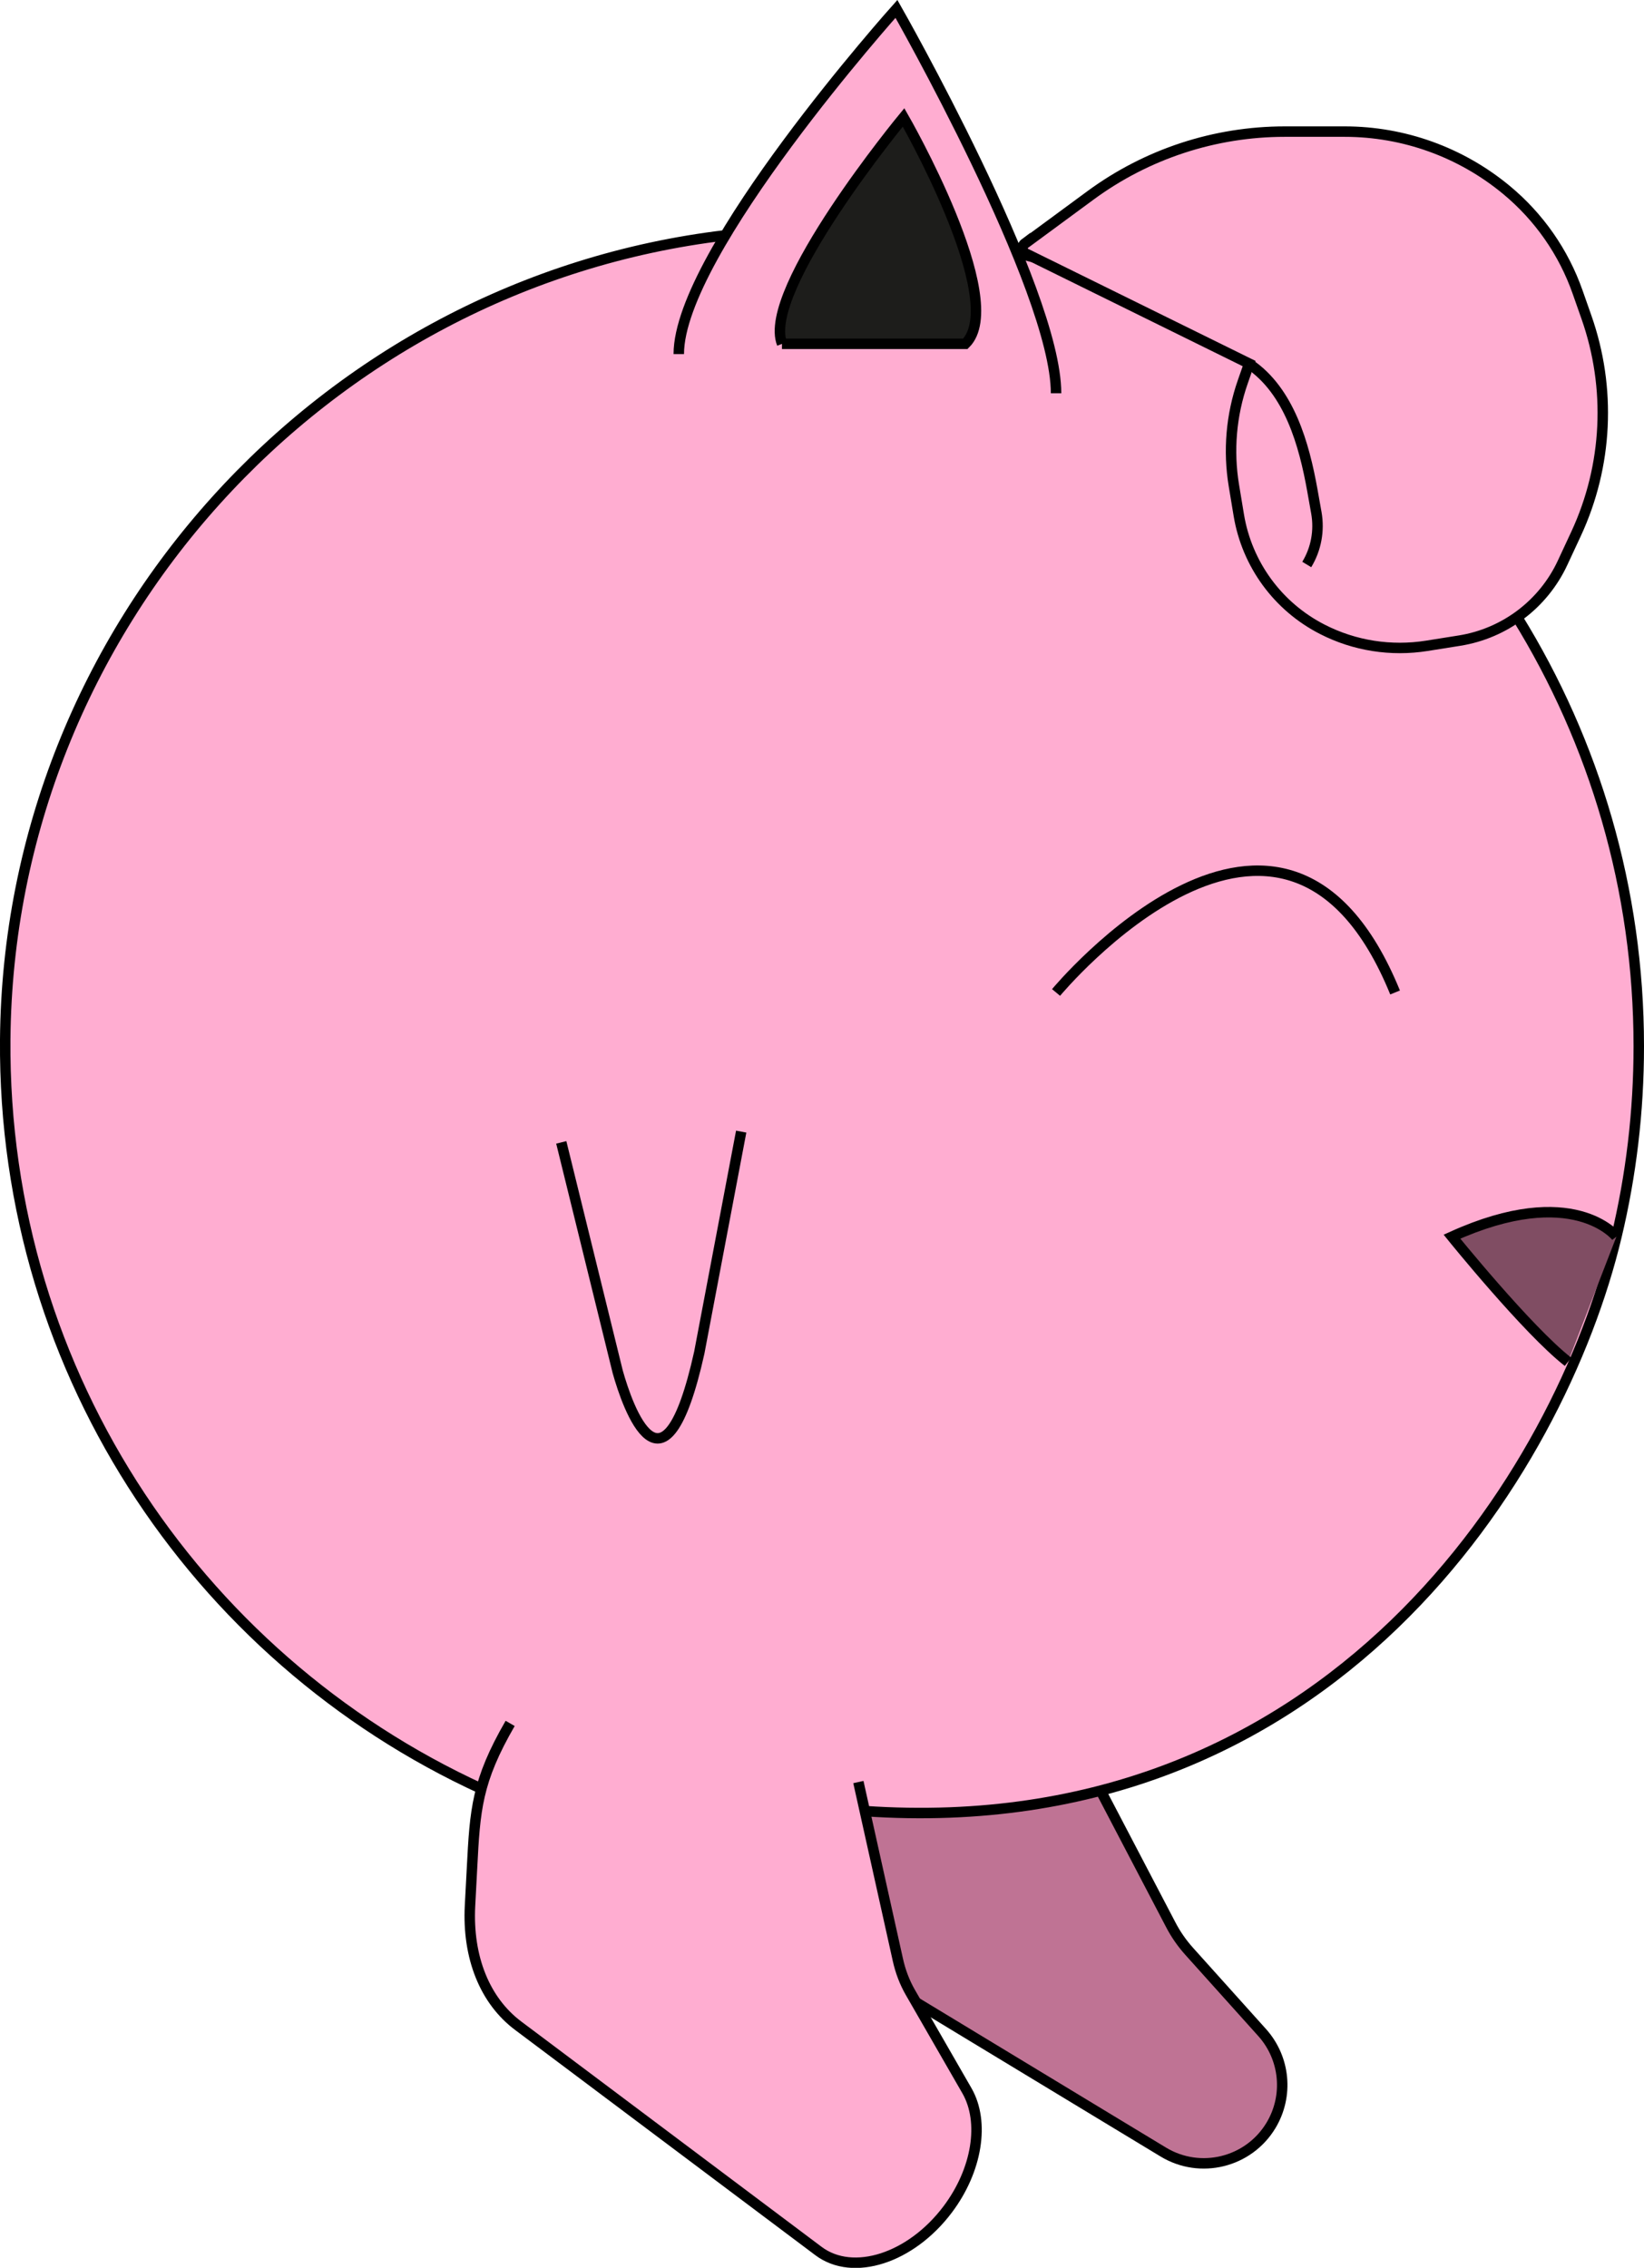 <?xml version="1.0" encoding="UTF-8"?>
<svg id="Calque_2" xmlns="http://www.w3.org/2000/svg" viewBox="0 0 157.26 216.94">
  <defs>
    <style>
      .cls-1 {
        fill: #ff99c5;
      }

      .cls-1, .cls-2, .cls-3, .cls-4, .cls-5 {
        stroke: #000;
        stroke-miterlimit: 10;
      }

      .cls-2 {
        fill: #bf7394;
      }

      .cls-3 {
        fill: #1d1d1b;
      }

      .cls-4 {
        fill: #804d63;
      }

      .cls-5 {
        fill: #ffadd1;
      }
    </style>
  </defs>
  <g id="Rondoudou_saute">
    <g>
      <path class="cls-2" d="M78.93,150.05l-4.62,11.7c-1.67,4.23-2.04,8.87-1.07,13.32l.62,2.83c.86,3.91,3.28,7.3,6.71,9.37l5.6,3.39,20.21,12.24,4.89,2.96c3.54,2.15,8.16,1.01,10.3-2.53h0c1.71-2.83,1.37-6.44-.84-8.9l-6.97-7.76c-.7-.78-1.3-1.64-1.78-2.57l-9.12-17.44"/>
      <path class="cls-5" d="M47.41,171.72C19.61,159.6.24,131.76.5,99.43.83,59.98,30.92,27.09,69.39,22.51c2.42-.3,4.88-.47,7.36-.53.65-.02,1.3-.02,1.94-.02,4.51,0,8.94.39,13.24,1.13,1.81.31,3.59.68,5.35,1.12.47.11.94.23,1.41.35,19.54,5.18,36.07,17.73,46.44,34.49,7.37,11.93,11.63,25.98,11.63,41.04,0,6.27-.74,12.37-2.14,18.21-5.38,22.54-27.3,58-71.89,54.95"/>
      <path class="cls-5" d="M53.69,109.28l5.4,21.95c.94,3.35,4.41,13.41,7.8-1.83l4.01-21.15"/>
      <path class="cls-4" d="M154.62,118.3s-4.11-5.27-15.73,0c0,0,7.22,8.94,11.1,11.97"/>
      <path class="cls-5" d="M64.93,33.87c0-9.76,20.82-33.02,20.82-33.02,0,0,15.27,26.81,15.27,36.77"/>
      <path class="cls-3" d="M74.81,32.89c-2.03-5.13,11.62-21.66,11.62-21.66,0,0,10.1,17.55,5.91,21.66h-17.54Z"/>
      <path class="cls-5" d="M98.05,23.3l6.25-4.6c5.39-3.97,11.9-6.11,18.6-6.11h5.73c5.65,0,11.11,1.97,15.46,5.57h0c3.12,2.58,5.48,5.96,6.82,9.78l.84,2.39c2.39,6.78,2.04,14.22-.99,20.74l-1.29,2.77c-1.84,3.96-5.54,6.75-9.85,7.44l-3.14.5c-3.41.54-6.91,0-9.99-1.58h0c-4.25-2.17-7.21-6.22-7.99-10.92l-.47-2.84c-.55-3.32-.26-6.73.85-9.91l.61-1.75-21.35-10.52c-.39-.19-.44-.73-.09-.99Z"/>
      <path class="cls-5" d="M119.49,34.81h0c3.84,2.58,5.26,7.71,6.04,12.06l.39,2.19c.3,1.7-.02,3.46-.92,4.94h0"/>
      <path class="cls-1" d="M47.42,171.72s15.59,3.82,20.75,2.92"/>
      <path class="cls-5" d="M48.8,164.86c-3.2,5.54-3.36,8.24-3.65,13.85l-.19,3.58c-.26,4.94,1.41,9.1,4.62,11.5l5.24,3.93,18.9,14.18,4.57,3.43c3.31,2.49,8.85.7,12.37-3.99h0c2.81-3.74,3.55-8.34,1.84-11.33l-5.42-9.42c-.54-.94-.95-2-1.2-3.15l-3.77-16.97"/>
      <path class="cls-5" d="M101.02,94.94s21.73-26.21,32.43,0"/>
    </g>
  </g>
</svg>